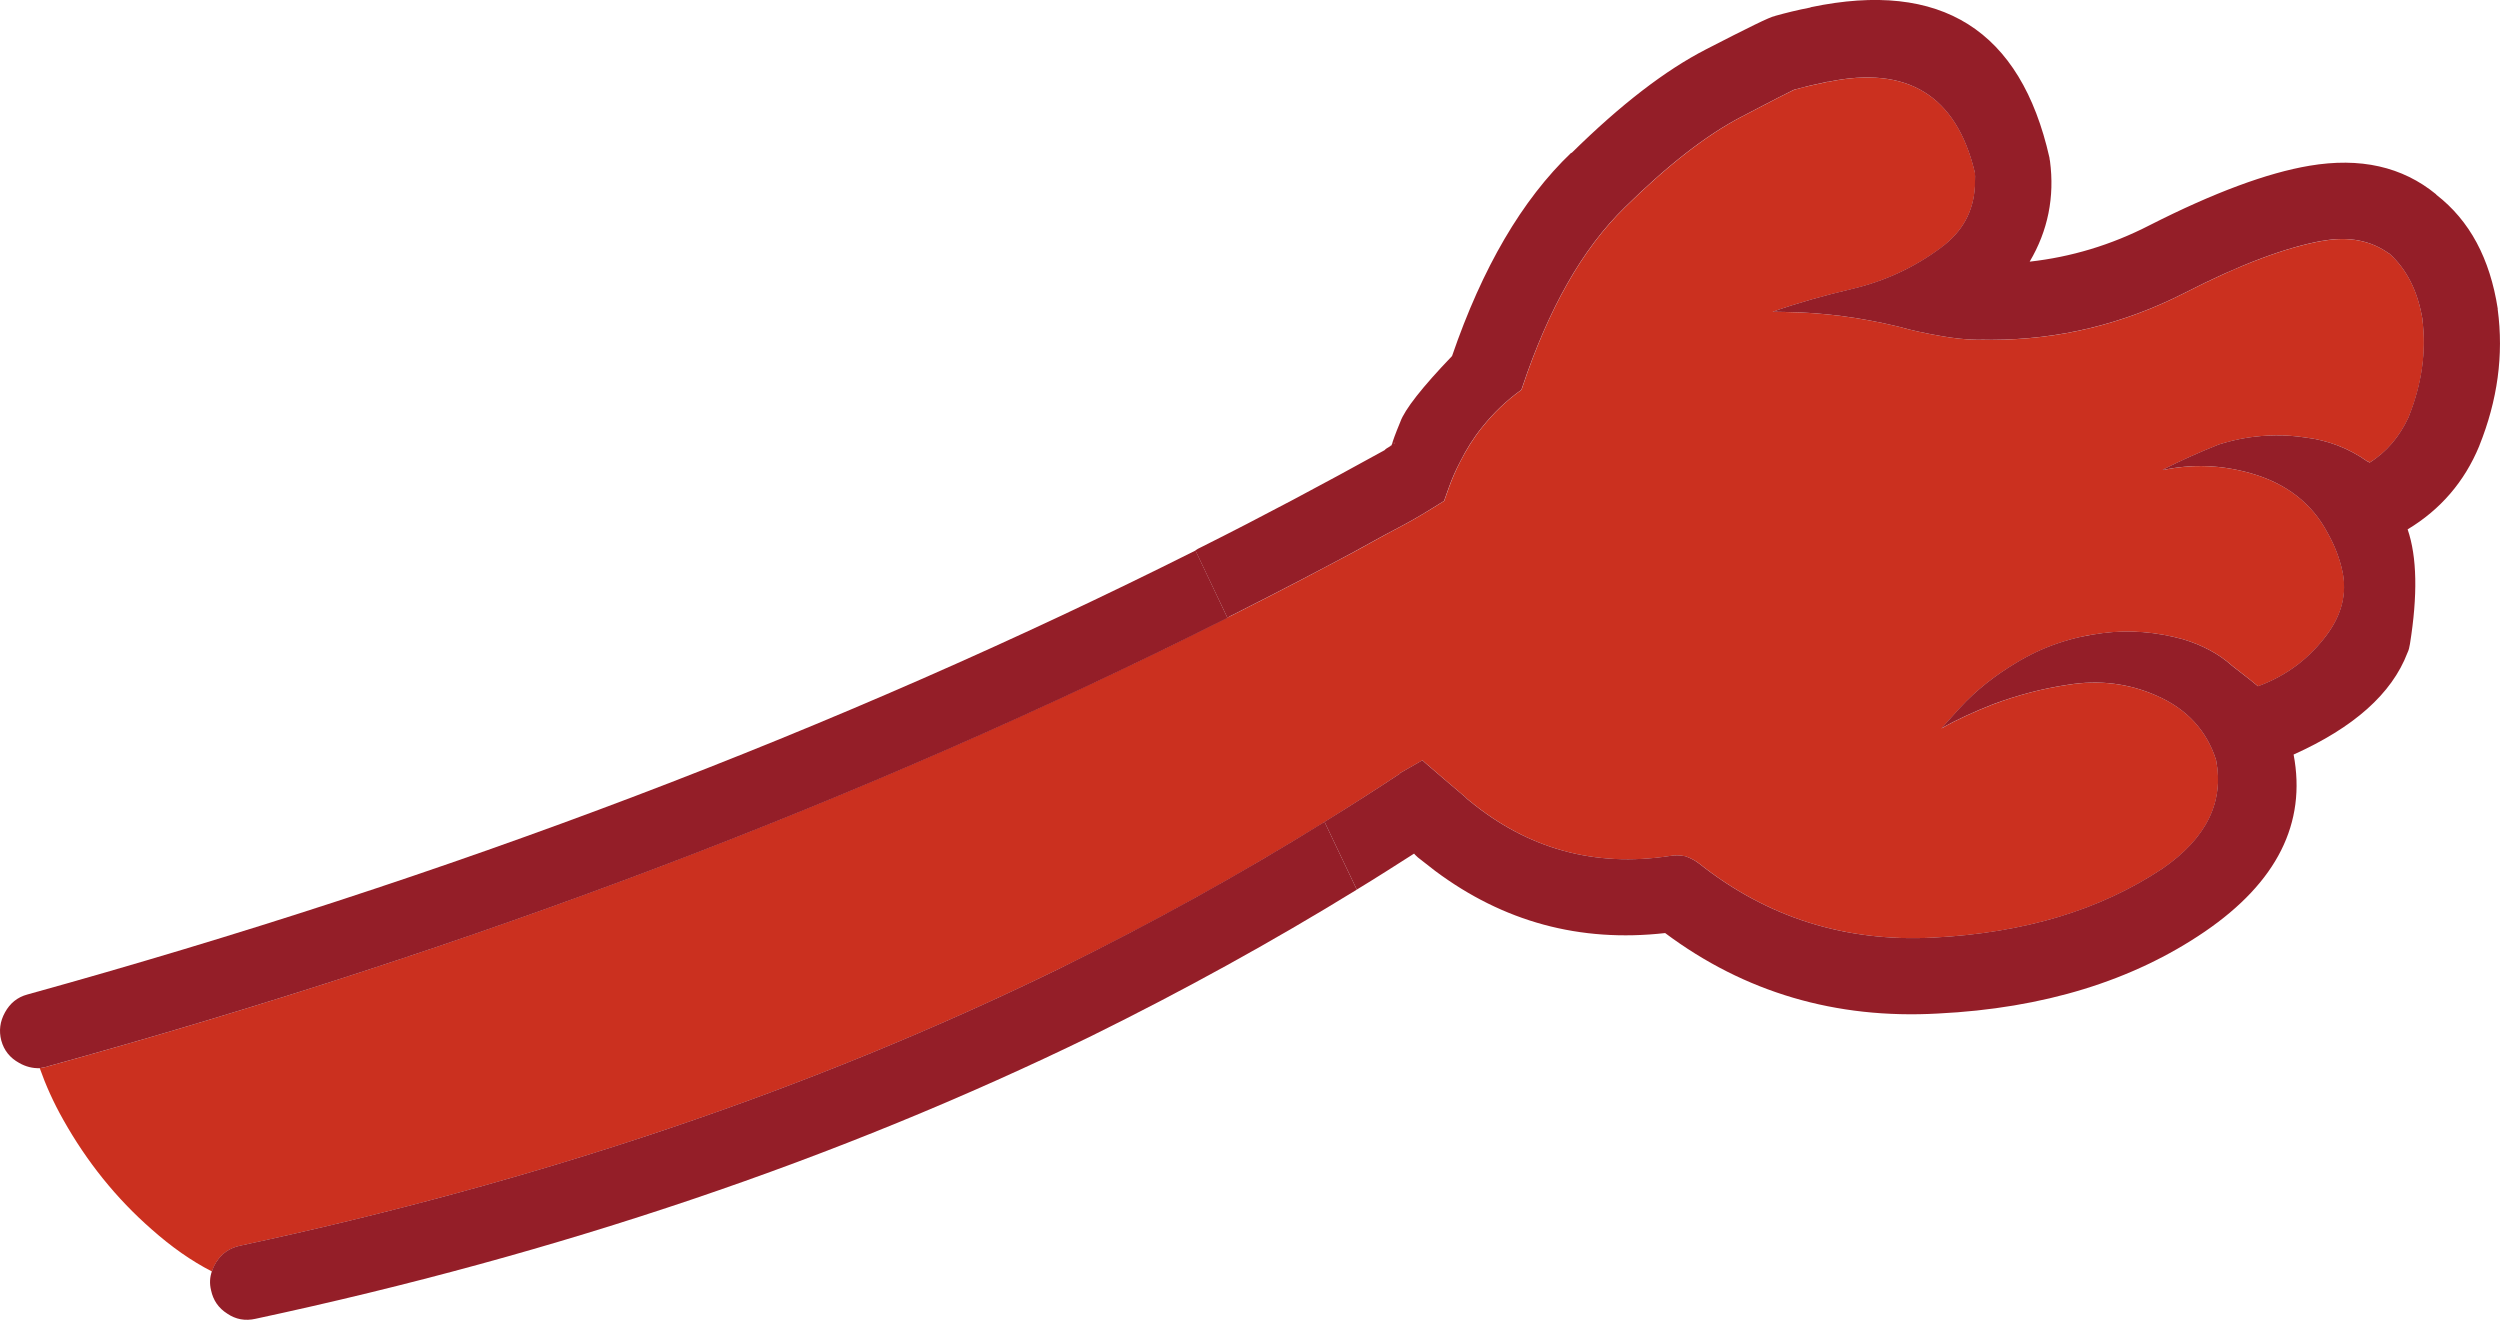 <?xml version="1.0" encoding="utf-8"?>
<!-- Generator: Adobe Illustrator 16.0.0, SVG Export Plug-In . SVG Version: 6.00 Build 0)  -->
<!DOCTYPE svg PUBLIC "-//W3C//DTD SVG 1.1//EN" "http://www.w3.org/Graphics/SVG/1.1/DTD/svg11.dtd">
<svg version="1.1" id="レイヤー_1" xmlns="http://www.w3.org/2000/svg" xmlns:xlink="http://www.w3.org/1999/xlink" x="0px"
	 y="0px" width="94.477px" height="49.878px" viewBox="0 0 94.477 49.878" enable-background="new 0 0 94.477 49.878"
	 xml:space="preserve">
<g>
	<path fill="#CB301F" d="M2.394,42.322c-0.374-0.66-0.668-1.319-0.892-1.955c0.087-0.023,0.183-0.027,0.284-0.059L1.803,40.3
		c16.183-4.475,31.136-10.181,44.849-17.093c1.986-1.002,3.45-1.779,4.432-2.302c0.971-0.541,1.643-0.899,2.016-1.095
		c0.358-0.19,0.861-0.49,1.477-0.879l0.143-0.4c0.009-0.023,0.023-0.07,0.033-0.094c0.126-0.351,0.266-0.672,0.428-0.983
		c0.232-0.461,0.508-0.905,0.84-1.317c0.43-0.535,0.91-0.999,1.479-1.406c0.009-0.022,0.025-0.07,0.031-0.093
		c0.99-2.969,2.273-5.238,3.874-6.798c1.609-1.584,3.076-2.732,4.404-3.423c1.172-0.616,1.848-0.958,1.994-1.025
		c0.395-0.109,0.801-0.205,1.225-0.29c0.018-0.008,0.033-0.018,0.055-0.007c3.002-0.628,4.857,0.521,5.549,3.413
		c0.006,0.055,0.006,0.093,0.014,0.149c-0.002,0.118-0.006,0.236-0.008,0.355c-0.043,0.978-0.477,1.749-1.283,2.349
		c-1.01,0.752-2.131,1.267-3.357,1.559c-1.057,0.245-2.055,0.527-3.008,0.862l0.512,0.01c1.438,0.02,2.836,0.214,4.225,0.547
		c0.541,0.154,1.082,0.267,1.656,0.365c0.449,0.08,0.881,0.128,1.314,0.136c0.195,0.004,0.385-0.008,0.566,0.003
		c2.555-0.003,4.988-0.595,7.297-1.771c2.088-1.072,3.828-1.723,5.215-1.971l-0.018,0.007c1.004-0.186,1.846-0.018,2.529,0.475
		l0.023,0.01c0.66,0.604,1.068,1.423,1.244,2.491l-0.008-0.017c0.158,1.234-0.021,2.453-0.514,3.682
		c0.008,0.016,0.008,0.016-0.008,0.023c-0.338,0.726-0.822,1.309-1.486,1.72c-0.006-0.015-0.014-0.031-0.021-0.045l-0.039-0.002
		c-0.707-0.503-1.498-0.81-2.389-0.915c-0.713-0.109-1.432-0.1-2.16,0.012c-0.365,0.057-0.713,0.144-1.07,0.254
		c-0.754,0.301-1.463,0.619-2.121,0.953l0.006,0.015c1.117-0.237,2.211-0.192,3.318,0.122c1.332,0.38,2.311,1.127,2.91,2.265
		c0.252,0.448,0.449,0.941,0.557,1.454c0.172,0.815-0.023,1.593-0.553,2.332c-0.67,0.926-1.543,1.594-2.641,1.998l-0.316-0.258
		c-0.219-0.171-0.436-0.34-0.654-0.51c-0.512-0.46-1.135-0.789-1.863-1.008c-1.014-0.279-2.027-0.363-3.039-0.232
		c-1.162,0.142-2.258,0.508-3.271,1.126c-0.789,0.472-1.504,1.025-2.107,1.685l-0.717,0.791c0.598-0.343,1.258-0.637,1.965-0.916
		c0.93-0.346,1.865-0.594,2.814-0.732c1.195-0.197,2.318-0.049,3.359,0.412c1.133,0.494,1.891,1.309,2.244,2.428
		c0.311,1.59-0.365,2.965-2.027,4.107c-2.357,1.57-5.229,2.428-8.639,2.605c-3.33,0.178-6.295-0.756-8.863-2.793
		c-0.154-0.121-0.334-0.212-0.523-0.279c-0.195-0.043-0.393-0.049-0.59-0.012c-2.839,0.435-5.356-0.264-7.569-2.082
		c-0.062-0.047-0.123-0.098-0.172-0.152c-0.52-0.436-1.014-0.865-1.51-1.291c-0.039-0.041-0.071-0.064-0.102-0.09l-0.814,0.465
		c-0.022-0.009-0.022-0.009-0.024,0.032c-4.081,2.702-8.388,5.181-12.901,7.386c-9.364,4.57-19.677,8.049-30.945,10.461
		c-0.388,0.086-0.684,0.285-0.896,0.621c-0.016,0.007-0.016,0.007-0.008,0.024c-0.072,0.093-0.113,0.21-0.156,0.327
		c-0.773-0.394-1.533-0.93-2.277-1.59C4.385,45.281,3.277,43.894,2.394,42.322"/>
	<path fill="#941E28" d="M50.054,31.056l1.221,2.564c-3.219,1.979-6.559,3.819-10.021,5.527c-9.556,4.658-20.08,8.222-31.597,10.691
		c-0.386,0.088-0.747,0.025-1.067-0.194c-0.336-0.212-0.533-0.507-0.613-0.88c-0.066-0.263-0.045-0.506,0.029-0.717
		c0.043-0.117,0.084-0.234,0.156-0.327c-0.008-0.018-0.008-0.018,0.01-0.024c0.211-0.336,0.507-0.535,0.895-0.621
		c11.269-2.412,21.581-5.891,30.945-10.461C43.489,34.902,46.845,33.051,50.054,31.056"/>
	<path fill="#941E28" d="M51.274,33.619l-1.221-2.562c0.967-0.597,1.926-1.208,2.859-1.827c0-0.041,0-0.041,0.023-0.031l0.814-0.466
		c0.032,0.022,0.062,0.048,0.102,0.089c0.496,0.426,0.992,0.855,1.512,1.291c0.045,0.055,0.107,0.104,0.17,0.153
		c2.211,1.817,4.729,2.515,7.569,2.081c0.199-0.036,0.396-0.031,0.592,0.011c0.188,0.067,0.367,0.159,0.521,0.28
		c2.568,2.037,5.533,2.971,8.863,2.793c3.41-0.178,6.281-1.036,8.639-2.605c1.664-1.144,2.338-2.519,2.029-4.107
		c-0.355-1.119-1.113-1.933-2.246-2.428c-1.041-0.462-2.164-0.609-3.359-0.412c-0.949,0.139-1.885,0.389-2.814,0.732
		c-0.707,0.279-1.365,0.574-1.965,0.916l0.717-0.791c0.604-0.658,1.318-1.213,2.107-1.686c1.014-0.619,2.109-0.982,3.271-1.125
		c1.012-0.131,2.025-0.046,3.039,0.232c0.729,0.22,1.352,0.547,1.863,1.009c0.219,0.169,0.436,0.337,0.654,0.508l0.316,0.258
		c1.098-0.402,1.971-1.072,2.643-1.997c0.527-0.738,0.723-1.516,0.551-2.333c-0.107-0.512-0.305-1.005-0.557-1.454
		c-0.598-1.137-1.578-1.883-2.91-2.264c-1.107-0.313-2.201-0.359-3.316-0.121l-0.008-0.015c0.658-0.335,1.367-0.652,2.121-0.953
		c0.357-0.11,0.707-0.197,1.07-0.255c0.729-0.11,1.447-0.12,2.162-0.011c0.889,0.103,1.68,0.411,2.387,0.914l0.039,0.001
		c0.008,0.016,0.016,0.032,0.023,0.047c0.662-0.411,1.146-0.993,1.484-1.721c0.018-0.007,0.018-0.007,0.008-0.022
		c0.49-1.23,0.672-2.447,0.516-3.683l0.008,0.016c-0.178-1.067-0.586-1.887-1.246-2.491l-0.023-0.01
		c-0.684-0.493-1.525-0.66-2.529-0.475l0.018-0.007c-1.387,0.25-3.125,0.9-5.213,1.972c-2.311,1.176-4.744,1.767-7.297,1.771
		c-0.184-0.01-0.373,0.001-0.568-0.003c-0.434-0.007-0.865-0.056-1.314-0.135c-0.572-0.098-1.115-0.211-1.656-0.365
		c-1.389-0.334-2.787-0.526-4.223-0.548l-0.514-0.009c0.953-0.336,1.953-0.617,3.008-0.865c1.227-0.291,2.348-0.806,3.357-1.559
		c0.809-0.596,1.24-1.369,1.283-2.346c0.004-0.119,0.006-0.237,0.008-0.355c-0.008-0.056-0.006-0.096-0.014-0.149
		c-0.693-2.893-2.547-4.041-5.545-3.414c-0.025-0.01-0.041-0.002-0.059,0.006c-0.426,0.086-0.83,0.182-1.225,0.291
		c-0.146,0.068-0.822,0.41-1.994,1.026c-1.328,0.69-2.795,1.838-4.404,3.422c-1.6,1.56-2.881,3.829-3.874,6.799
		c-0.006,0.023-0.022,0.071-0.031,0.093c-0.568,0.407-1.049,0.871-1.479,1.406c-0.332,0.411-0.609,0.856-0.837,1.316
		c-0.165,0.312-0.306,0.633-0.431,0.984c-0.01,0.023-0.024,0.07-0.033,0.093l-0.143,0.401c-0.615,0.389-1.117,0.688-1.474,0.878
		c-0.376,0.196-1.048,0.554-2.019,1.095c-0.981,0.523-2.445,1.3-4.43,2.302c-0.08,0.038-0.176,0.082-0.263,0.144l-1.212-2.548
		c0.072-0.051,0.135-0.083,0.199-0.112c2.35-1.176,4.668-2.415,6.957-3.679c0.01-0.026,0.096-0.087,0.281-0.192
		c-0.105,0.028-0.105,0.028-0.01-0.016c0.025-0.111,0.125-0.394,0.316-0.854c0.167-0.47,0.822-1.309,1.957-2.492
		c1.146-3.337,2.64-5.902,4.507-7.686l0.007,0.015c1.874-1.848,3.563-3.139,5.084-3.92c1.568-0.806,2.436-1.239,2.604-1.258
		l0.014-0.008c0.398-0.111,0.834-0.22,1.316-0.313c0.016-0.007,0.016-0.007,0.033-0.015c4.916-1.03,7.924,0.859,9.012,5.69
		c-0.002,0.039,0.012,0.071,0.02,0.127c0.178,1.358-0.076,2.631-0.768,3.8c1.555-0.173,3.078-0.626,4.535-1.377
		c2.438-1.238,4.449-1.979,6.037-2.247c1.916-0.324,3.508,0.029,4.789,1.08l0.008,0.017c1.266,0.979,2.025,2.414,2.32,4.304
		L94.39,11.69c0.232,1.725-0.006,3.438-0.693,5.15l-0.008,0.023c-0.555,1.339-1.459,2.394-2.703,3.142
		c0.357,1.039,0.383,2.491,0.088,4.33c-0.02,0.125-0.045,0.236-0.096,0.338c-0.59,1.549-2.033,2.822-4.301,3.842
		c0.492,2.594-0.631,4.828-3.355,6.691c-2.727,1.861-6.1,2.9-10.086,3.096c-3.859,0.217-7.311-0.799-10.309-3.041
		c-3.225,0.363-6.117-0.428-8.691-2.349c-0.218-0.169-0.435-0.34-0.651-0.508c-0.037-0.04-0.103-0.089-0.146-0.146
		C52.72,32.718,52.001,33.177,51.274,33.619 M52.743,16.68l-0.074,0.092l0.018-0.008c0.009-0.023,0.025-0.031,0.033-0.054
		C52.728,16.687,52.728,16.687,52.743,16.68L52.743,16.68z"/>
	<path fill="#941E28" d="M1.803,40.3l-0.016,0.008c-0.104,0.031-0.198,0.035-0.285,0.059c-0.27,0.01-0.536-0.059-0.776-0.197
		c-0.344-0.188-0.575-0.469-0.678-0.85c-0.095-0.365-0.049-0.719,0.141-1.062c0.187-0.342,0.467-0.574,0.848-0.676
		c15.921-4.41,30.635-10.002,44.143-16.778l1.209,2.548C32.747,30.21,17.882,35.855,1.803,40.3"/>
</g>
<g>
</g>
</svg>
